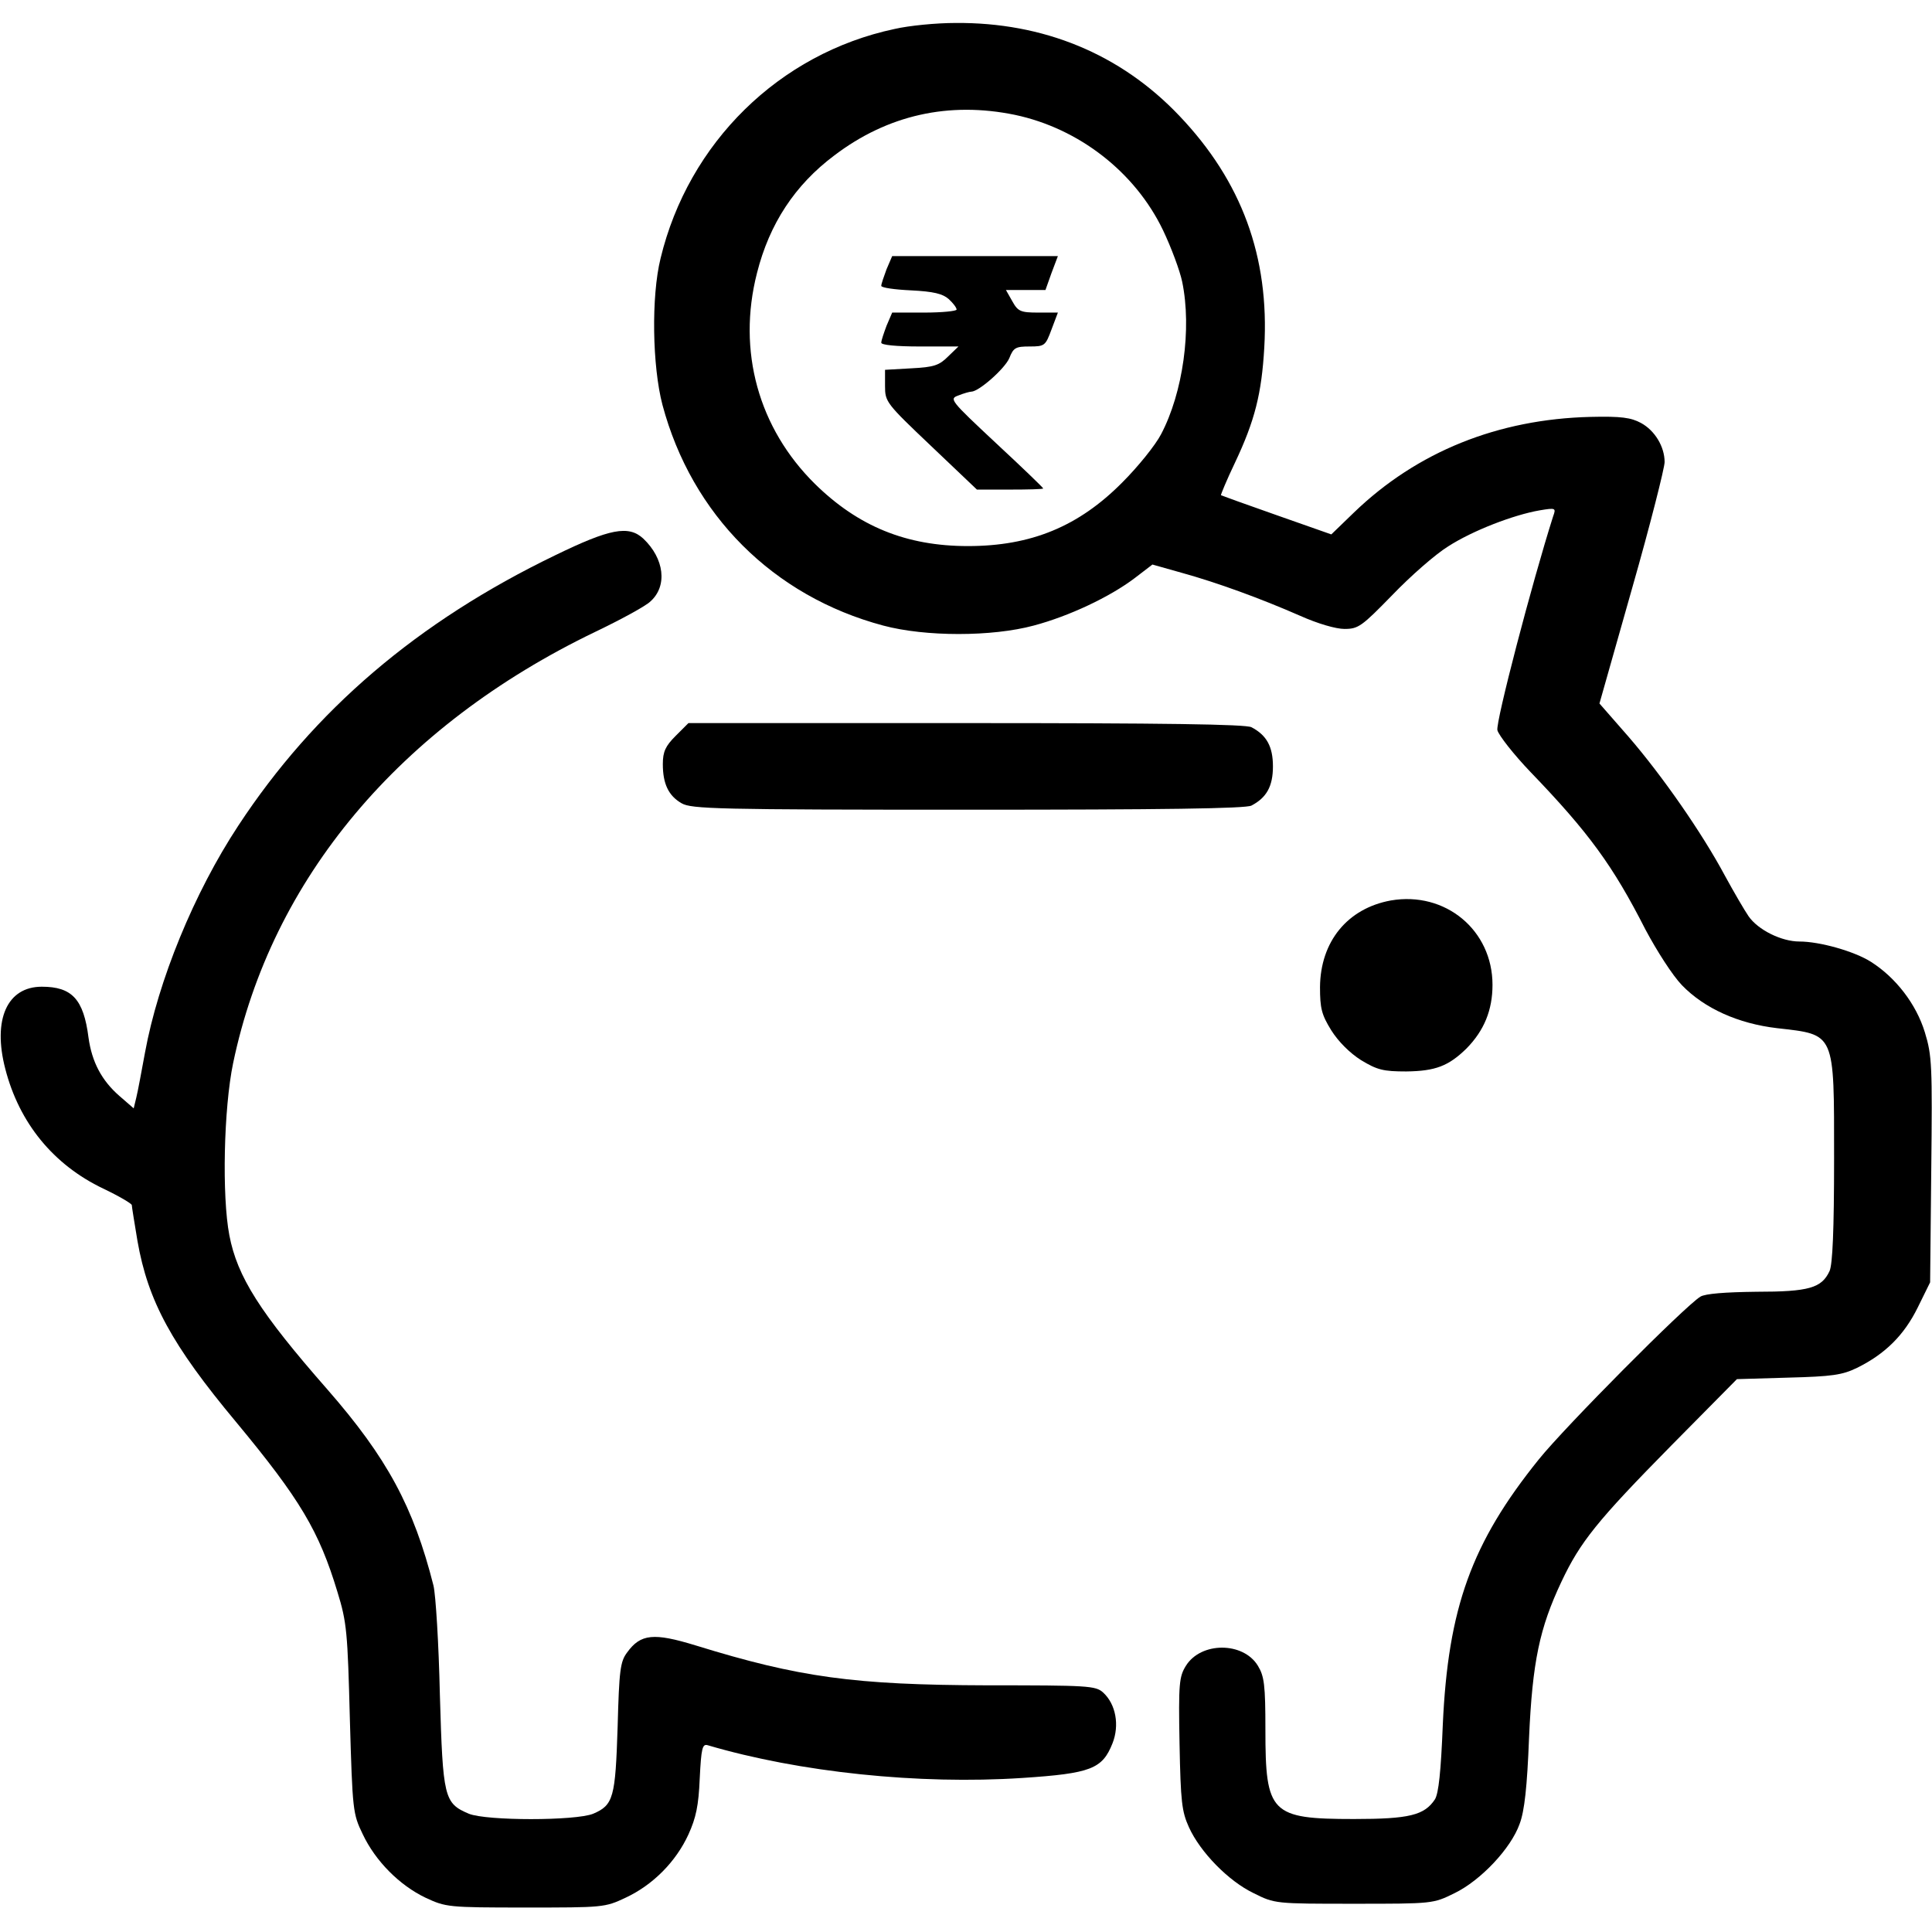 <?xml version="1.0" standalone="no"?>
<!DOCTYPE svg PUBLIC "-//W3C//DTD SVG 20010904//EN"
 "http://www.w3.org/TR/2001/REC-SVG-20010904/DTD/svg10.dtd">
<svg version="1.0" xmlns="http://www.w3.org/2000/svg"
 width="513pt" height="513pt" viewBox="0 0 513 513"
 preserveAspectRatio="xMidYMid meet">

<g transform="translate(0,513) scale(0.1,-0.1)"
fill="#000000" stroke="none">
<path d="M2375 5053 c-306 -65 -547 -302 -621 -609 -25 -101 -22 -286 5 -389
78 -292 294 -508 586 -586 112 -30 289 -30 400 0 94 25 202 76 268 126 l47 36
78 -22 c94 -26 209 -68 314 -114 47 -21 95 -35 118 -35 37 0 46 7 127 90 48
50 114 108 148 129 65 42 174 84 244 96 42 7 43 6 35 -16 -56 -176 -153 -547
-148 -568 4 -14 43 -64 88 -111 155 -161 219 -249 305 -418 31 -58 72 -122 97
-148 60 -62 150 -102 252 -114 156 -18 152 -8 152 -347 0 -190 -4 -280 -12
-298 -21 -45 -54 -55 -195 -55 -82 -1 -135 -5 -148 -13 -41 -25 -359 -345
-429 -432 -179 -222 -241 -395 -255 -705 -5 -124 -11 -182 -21 -198 -28 -42
-68 -52 -215 -52 -221 0 -235 15 -235 237 0 119 -3 142 -20 170 -39 64 -151
64 -191 0 -18 -29 -20 -47 -17 -207 3 -155 6 -180 25 -222 30 -66 105 -143
172 -175 56 -28 57 -28 266 -28 210 0 210 0 267 28 70 34 150 119 173 184 13
34 20 99 25 228 9 203 28 292 86 415 50 106 95 162 292 362 l174 176 136 4
c117 3 144 7 183 26 75 37 125 87 161 160 l33 67 3 298 c3 278 2 304 -17 366
-23 75 -77 145 -143 187 -44 28 -136 54 -190 54 -48 0 -110 31 -135 67 -11 16
-39 64 -63 108 -61 114 -167 266 -256 369 l-77 88 87 307 c48 168 86 319 86
334 0 41 -26 84 -63 104 -26 14 -52 18 -134 16 -245 -6 -460 -92 -628 -254
l-60 -58 -145 51 c-80 28 -146 52 -148 53 -1 1 15 40 37 86 53 112 71 184 78
306 14 241 -60 442 -226 616 -156 164 -361 248 -594 246 -51 0 -123 -7 -162
-16z m320 -228 c170 -36 319 -152 393 -306 22 -46 45 -108 51 -137 26 -125 2
-295 -56 -405 -15 -29 -61 -86 -103 -128 -116 -117 -242 -169 -410 -169 -163
0 -291 52 -406 165 -150 148 -207 353 -154 560 33 131 101 234 205 312 142
108 305 144 480 108z"/>
<path d="M2354 4415 c-7 -19 -14 -39 -14 -44 0 -5 36 -10 79 -12 60 -3 84 -9
100 -23 12 -11 21 -23 21 -28 0 -4 -38 -8 -86 -8 l-85 0 -15 -35 c-7 -19 -14
-39 -14 -45 0 -6 39 -10 102 -10 l103 0 -28 -27 c-23 -23 -37 -28 -97 -31
l-70 -4 0 -43 c0 -42 3 -46 122 -159 l122 -116 88 0 c48 0 88 1 88 3 0 2 -56
56 -125 120 -123 115 -125 118 -100 127 15 6 30 10 34 10 20 0 89 61 101 89
11 28 17 31 54 31 40 0 42 2 58 45 l17 45 -52 0 c-47 0 -54 3 -69 30 l-17 30
52 0 53 0 16 45 17 45 -220 0 -220 0 -15 -35z"/>
<path d="M1475 3656 c-367 -177 -641 -412 -842 -718 -118 -179 -213 -412 -248
-603 -9 -49 -19 -103 -23 -119 l-7 -29 -38 33 c-47 41 -73 90 -82 155 -13 102
-44 135 -124 135 -92 0 -131 -87 -97 -218 37 -144 128 -255 260 -318 42 -20
76 -40 76 -44 0 -4 7 -47 15 -95 28 -160 91 -276 262 -481 170 -205 220 -289
269 -451 25 -81 27 -107 33 -338 7 -244 8 -251 34 -305 34 -72 98 -136 167
-169 54 -25 59 -26 265 -26 206 0 211 0 266 26 73 34 134 96 167 168 20 44 27
76 30 149 4 80 7 92 21 88 244 -72 561 -105 835 -87 183 12 213 24 240 92 19
48 9 104 -25 135 -20 18 -40 19 -308 19 -353 1 -499 21 -774 106 -111 34 -146
31 -182 -19 -18 -24 -21 -47 -25 -197 -6 -188 -11 -208 -65 -231 -47 -19 -283
-19 -330 0 -66 28 -69 42 -77 316 -3 135 -11 265 -17 290 -53 209 -123 339
-282 521 -179 204 -239 299 -260 409 -20 104 -15 337 10 457 102 489 442 895
961 1145 69 33 135 69 147 81 46 41 37 114 -19 167 -39 36 -89 26 -233 -44z"/>
<path d="M1794 3176 c-27 -27 -34 -42 -34 -75 0 -52 15 -84 50 -104 26 -15 95
-17 760 -17 519 0 738 3 753 11 40 21 57 51 57 104 0 53 -17 83 -57 104 -15 8
-235 11 -758 11 l-737 0 -34 -34z"/>
<path d="M3693 2739 c-115 -21 -187 -109 -188 -230 0 -56 4 -73 30 -115 19
-30 49 -60 79 -79 43 -26 59 -30 120 -30 77 1 112 14 160 61 47 48 69 102 69
169 0 145 -125 249 -270 224z"/>
</g>
</svg>

